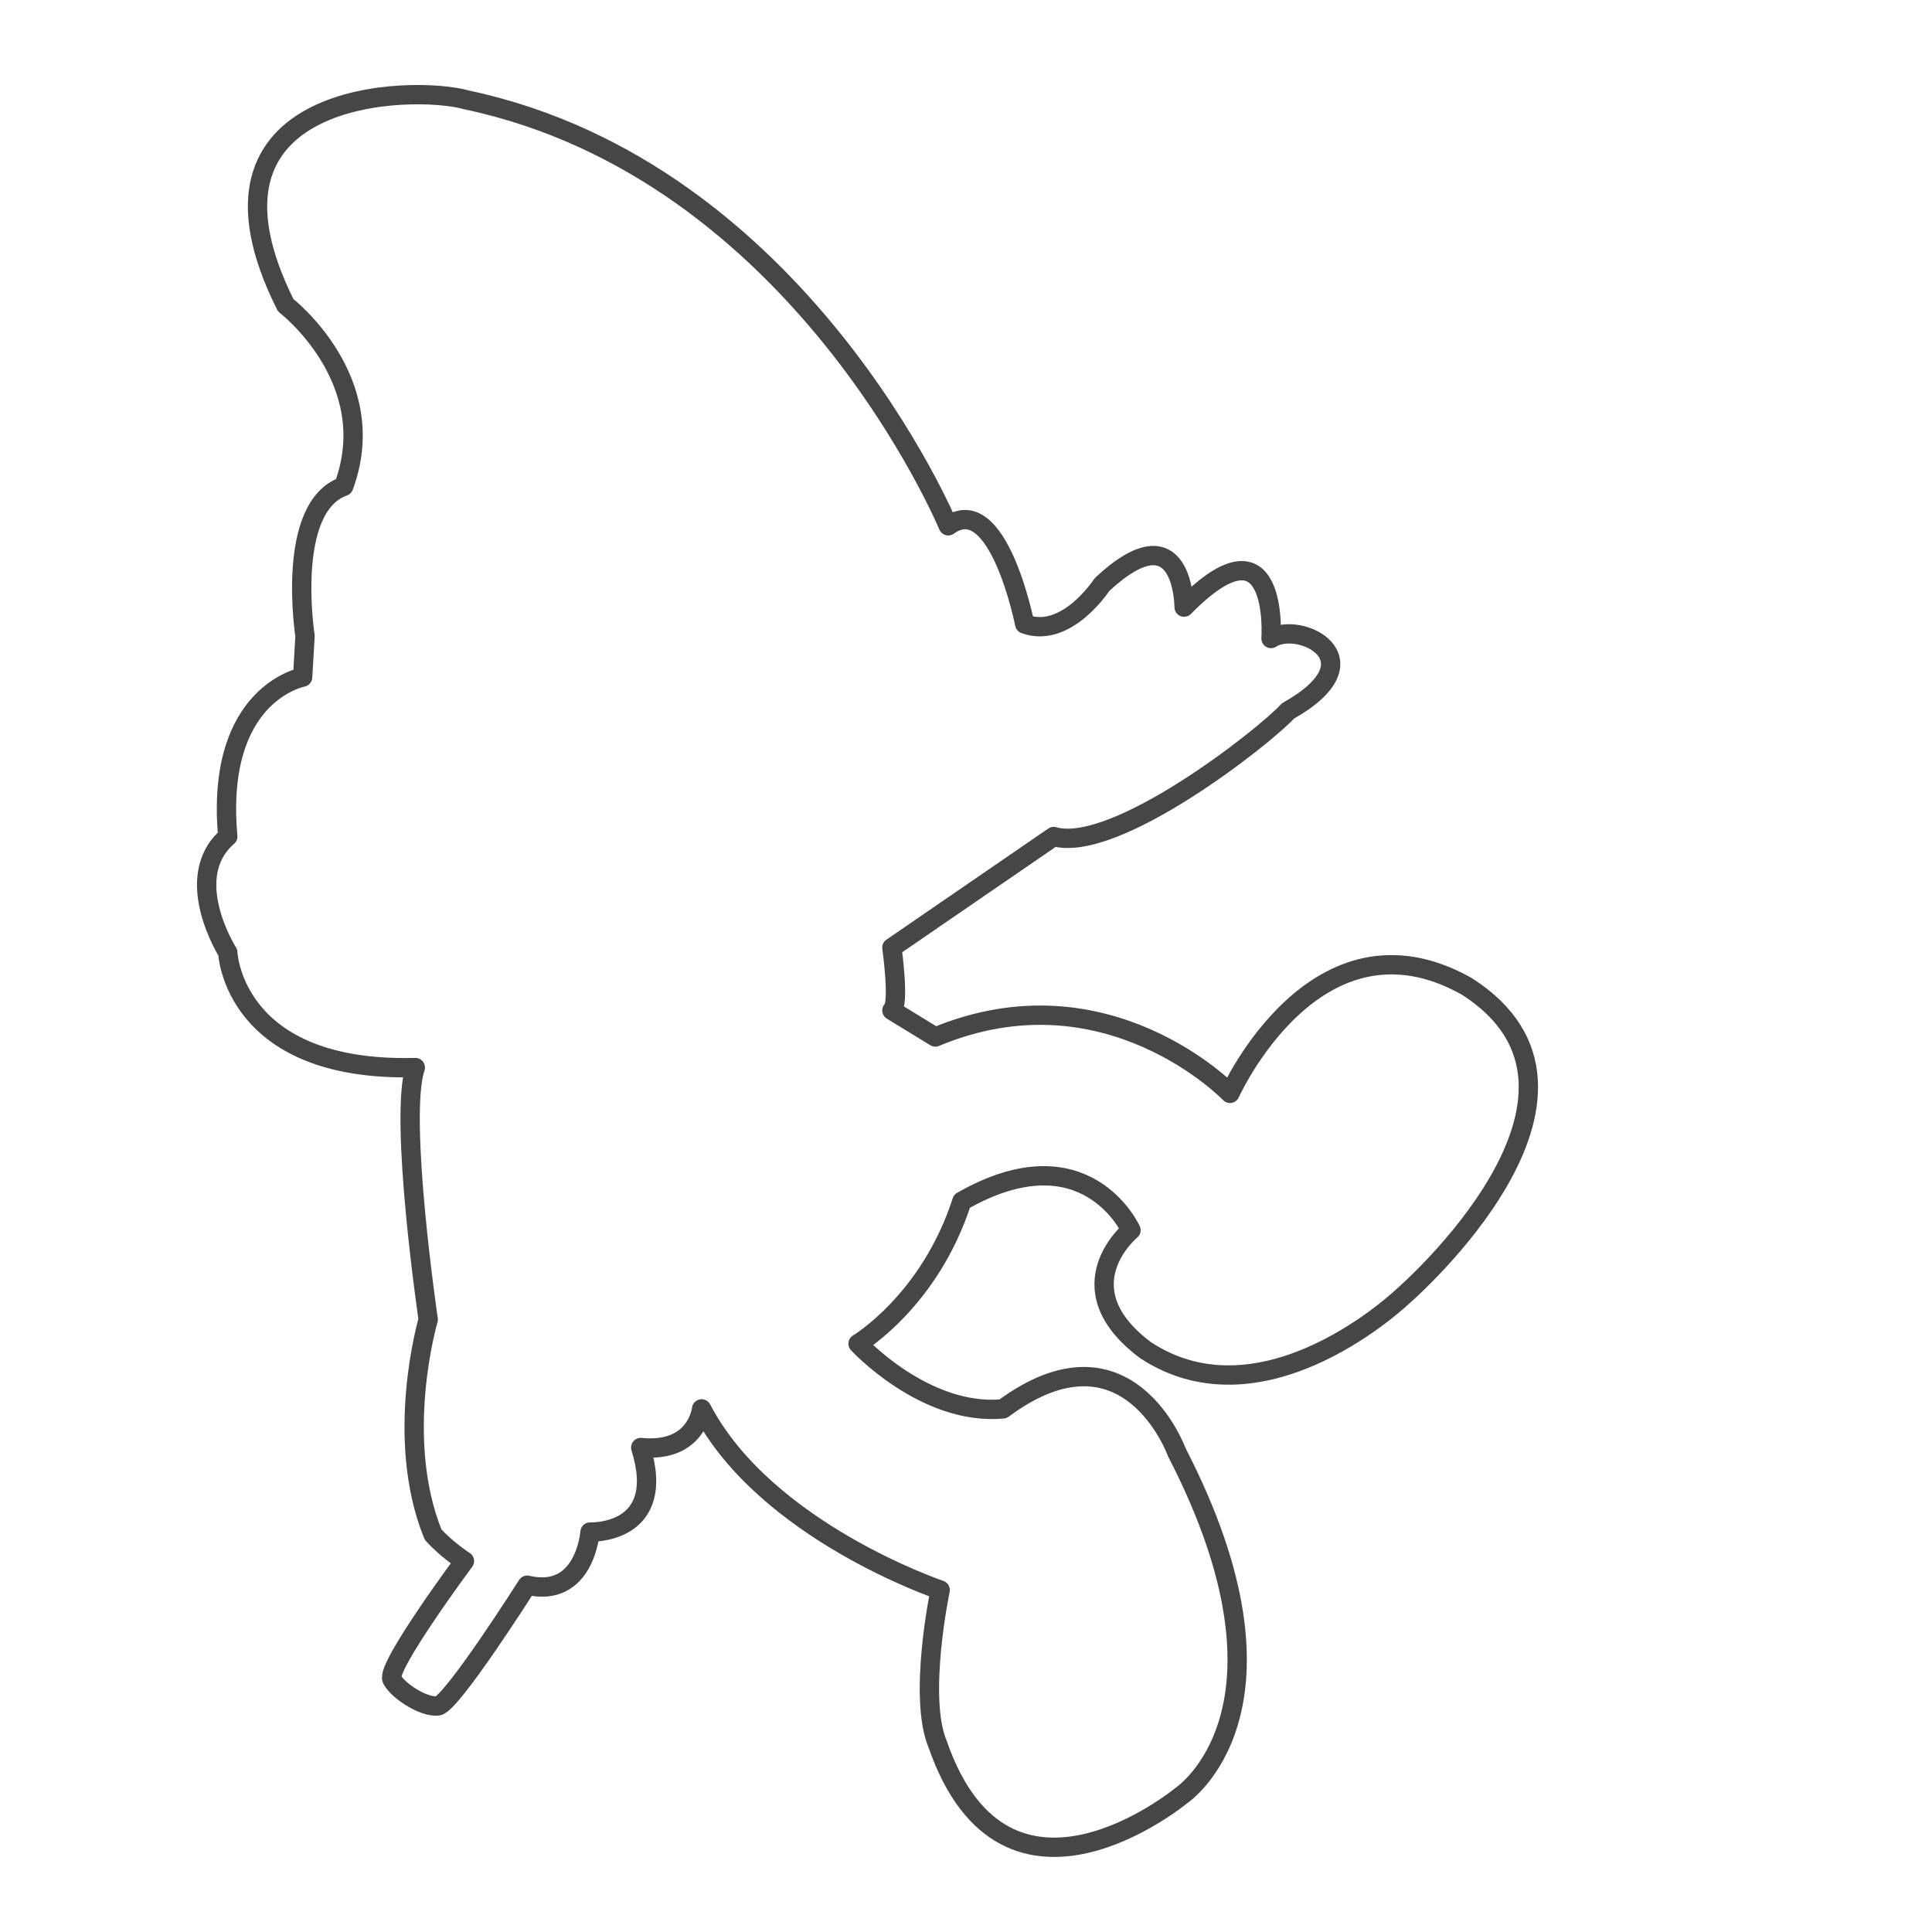 <?xml version="1.0" encoding="utf-8"?>
<!-- Generator: Adobe Illustrator 17.0.0, SVG Export Plug-In . SVG Version: 6.00 Build 0)  -->
<svg version="1.2" baseProfile="tiny" xmlns="http://www.w3.org/2000/svg" xmlns:xlink="http://www.w3.org/1999/xlink" x="0px"
	 y="0px" width="200px" height="200px" viewBox="0 0 200 200" xml:space="preserve">
<g id="Layer_1">
</g>
<g id="Layer_4">
	<path fill="none" stroke="#464646" stroke-width="2" stroke-linecap="round" stroke-linejoin="round" stroke-miterlimit="10" d="
		M92.328,104.598l4.5,2.75c17.75-7.417,30.5,5.833,30.5,5.833s8.916-19.833,24.5-11.083c17.5,11.166-6.5,32-6.5,32
		s-14.334,13.833-26.75,5.666c-8.666-6.5-1.5-12.416-1.5-12.416s-4.666-10.334-17.5-3c-3.334,10.333-10.75,14.75-10.75,14.75
		s6.916,7.5,15,6.75c12.916-9.584,18,4.5,18,4.5c13.75,26.666,0.5,35.5,0.5,35.5s-18.166,15.083-25.25-5.25
		c-2.084-4.917,0.25-16,0.25-16s-18.084-6.084-24.699-18.75c0,0-0.467,4.583-6.301,4c2.834,9.083-5.25,8.75-5.25,8.75
		s-0.5,6.916-6.5,5.5c0,0-7.834,12.333-9.25,12.5c-1.416,0.166-4.084-1.5-4.75-2.75s7.5-12.25,7.5-12.25s-1.834-1.167-3.25-2.75
		c-4.084-10.084-0.5-22.25-0.5-22.25s-3.084-21-1.334-26.084c-18.916,0.5-19.416-11.916-19.416-11.916s-4.916-7.75,0-12
		c-1.334-14.834,7.75-16.5,7.75-16.5l0.25-4.25c0,0-2.084-13.334,4-15.5c4.084-11-6-18.75-6-18.75
		c-11.25-22.417,13.25-22.834,18.75-21.25c34.584,7.333,49.834,44.083,49.834,44.083c5.166-3.75,7.916,10.167,7.916,10.167
		c4.334,1.583,8-4.084,8-4.084c8.5-7.916,8.5,2.334,8.5,2.334c9.916-10.084,9,3.25,9,3.25c2.916-1.917,11.25,2.166,1.75,7.5
		c-2.416,2.666-17.916,14.833-24.25,13l-16.75,11.5C92.328,98.098,93.162,104.014,92.328,104.598z"/>
</g>
</svg>
